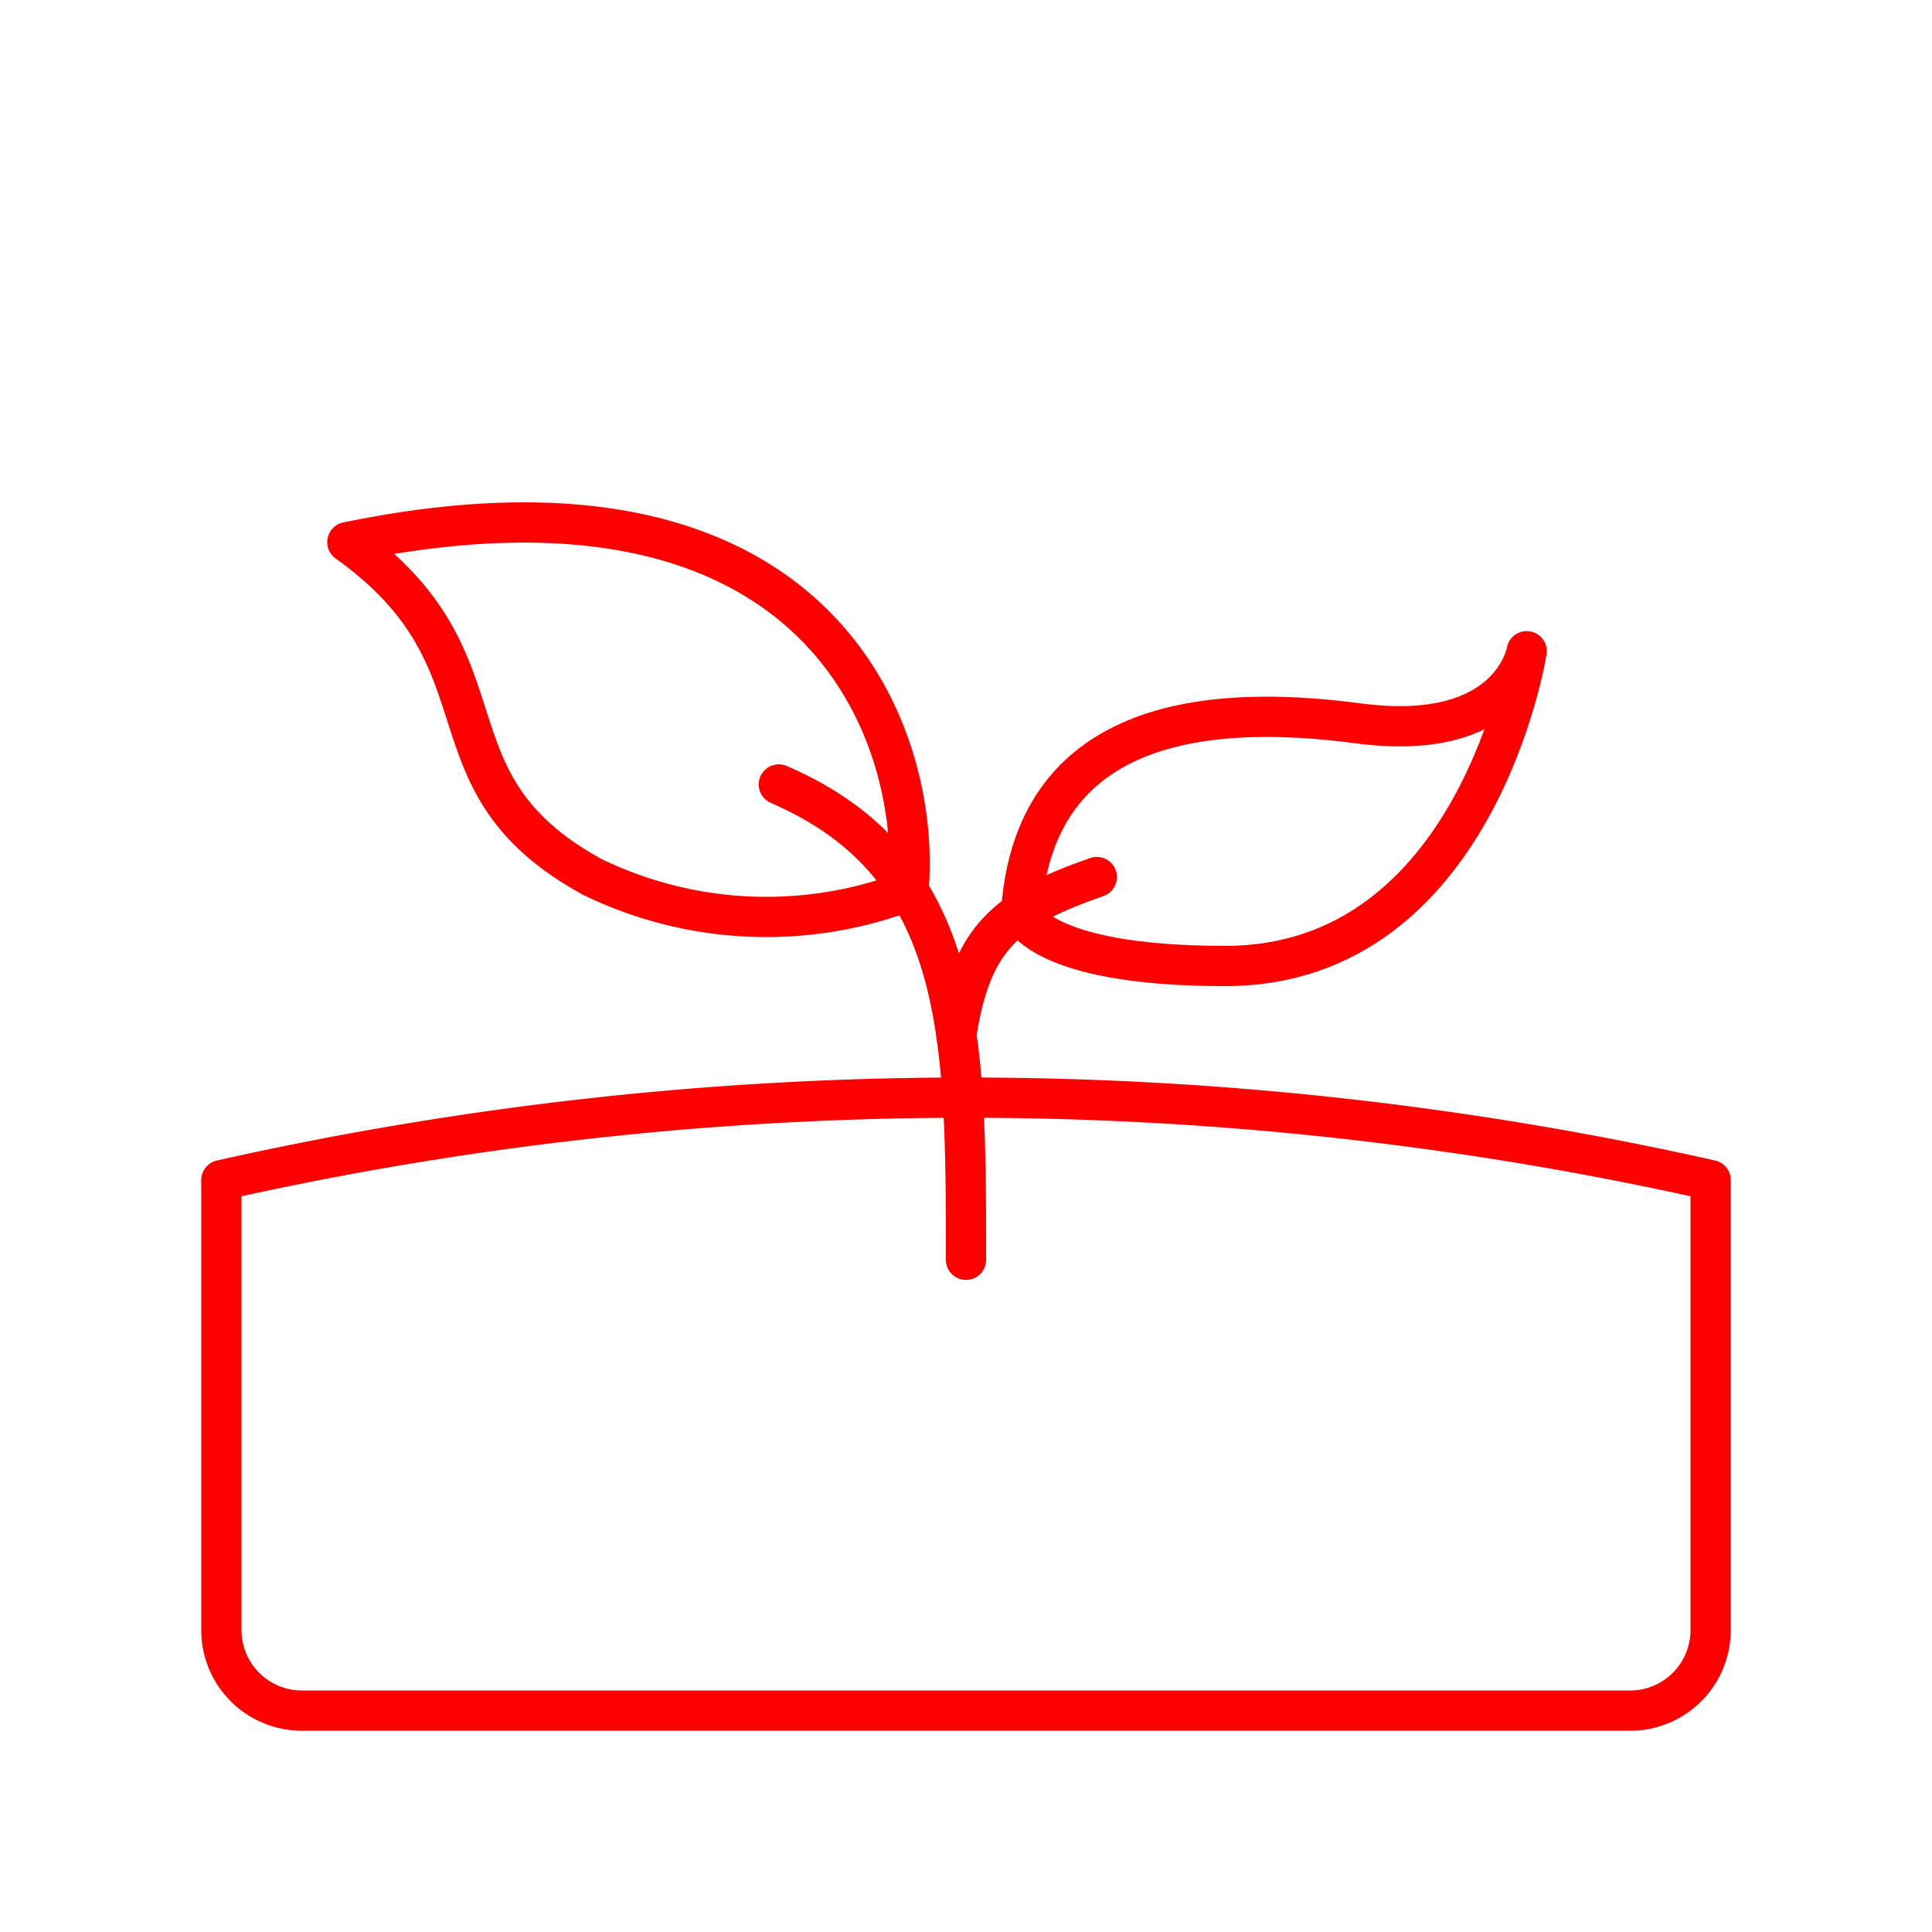 <svg xmlns="http://www.w3.org/2000/svg" viewBox="0 0 48 48"><defs><style>.a{fill:none;stroke:#FF0000;stroke-linecap:round;stroke-linejoin:round;}</style></defs><path class="a" d="M5.5,29.32a84.5,84.5,0,0,1,37,0V40.5a2,2,0,0,1-2,2H7.5a2,2,0,0,1-2-2Z"/><path class="a" d="M24,31.3c0-5.53,0-9.8-4.65-11.81"/><path class="a" d="M23.76,25.71c.37-2.42,1.25-3.14,3.49-3.92"/><path class="a" d="M22.57,22.13c.34-3.81-2.12-11.1-13.94-8.66,4.21,3,1.74,5.94,6.09,8.32A9.9,9.9,0,0,0,22.57,22.13Z"/><path class="a" d="M25.37,22.66c.2-2.95,2-5.53,8.36-4.69,3.83.51,4.2-1.79,4.2-1.79S36.7,24,30.44,24C25.71,24,25.37,22.66,25.37,22.66Z"/></svg>